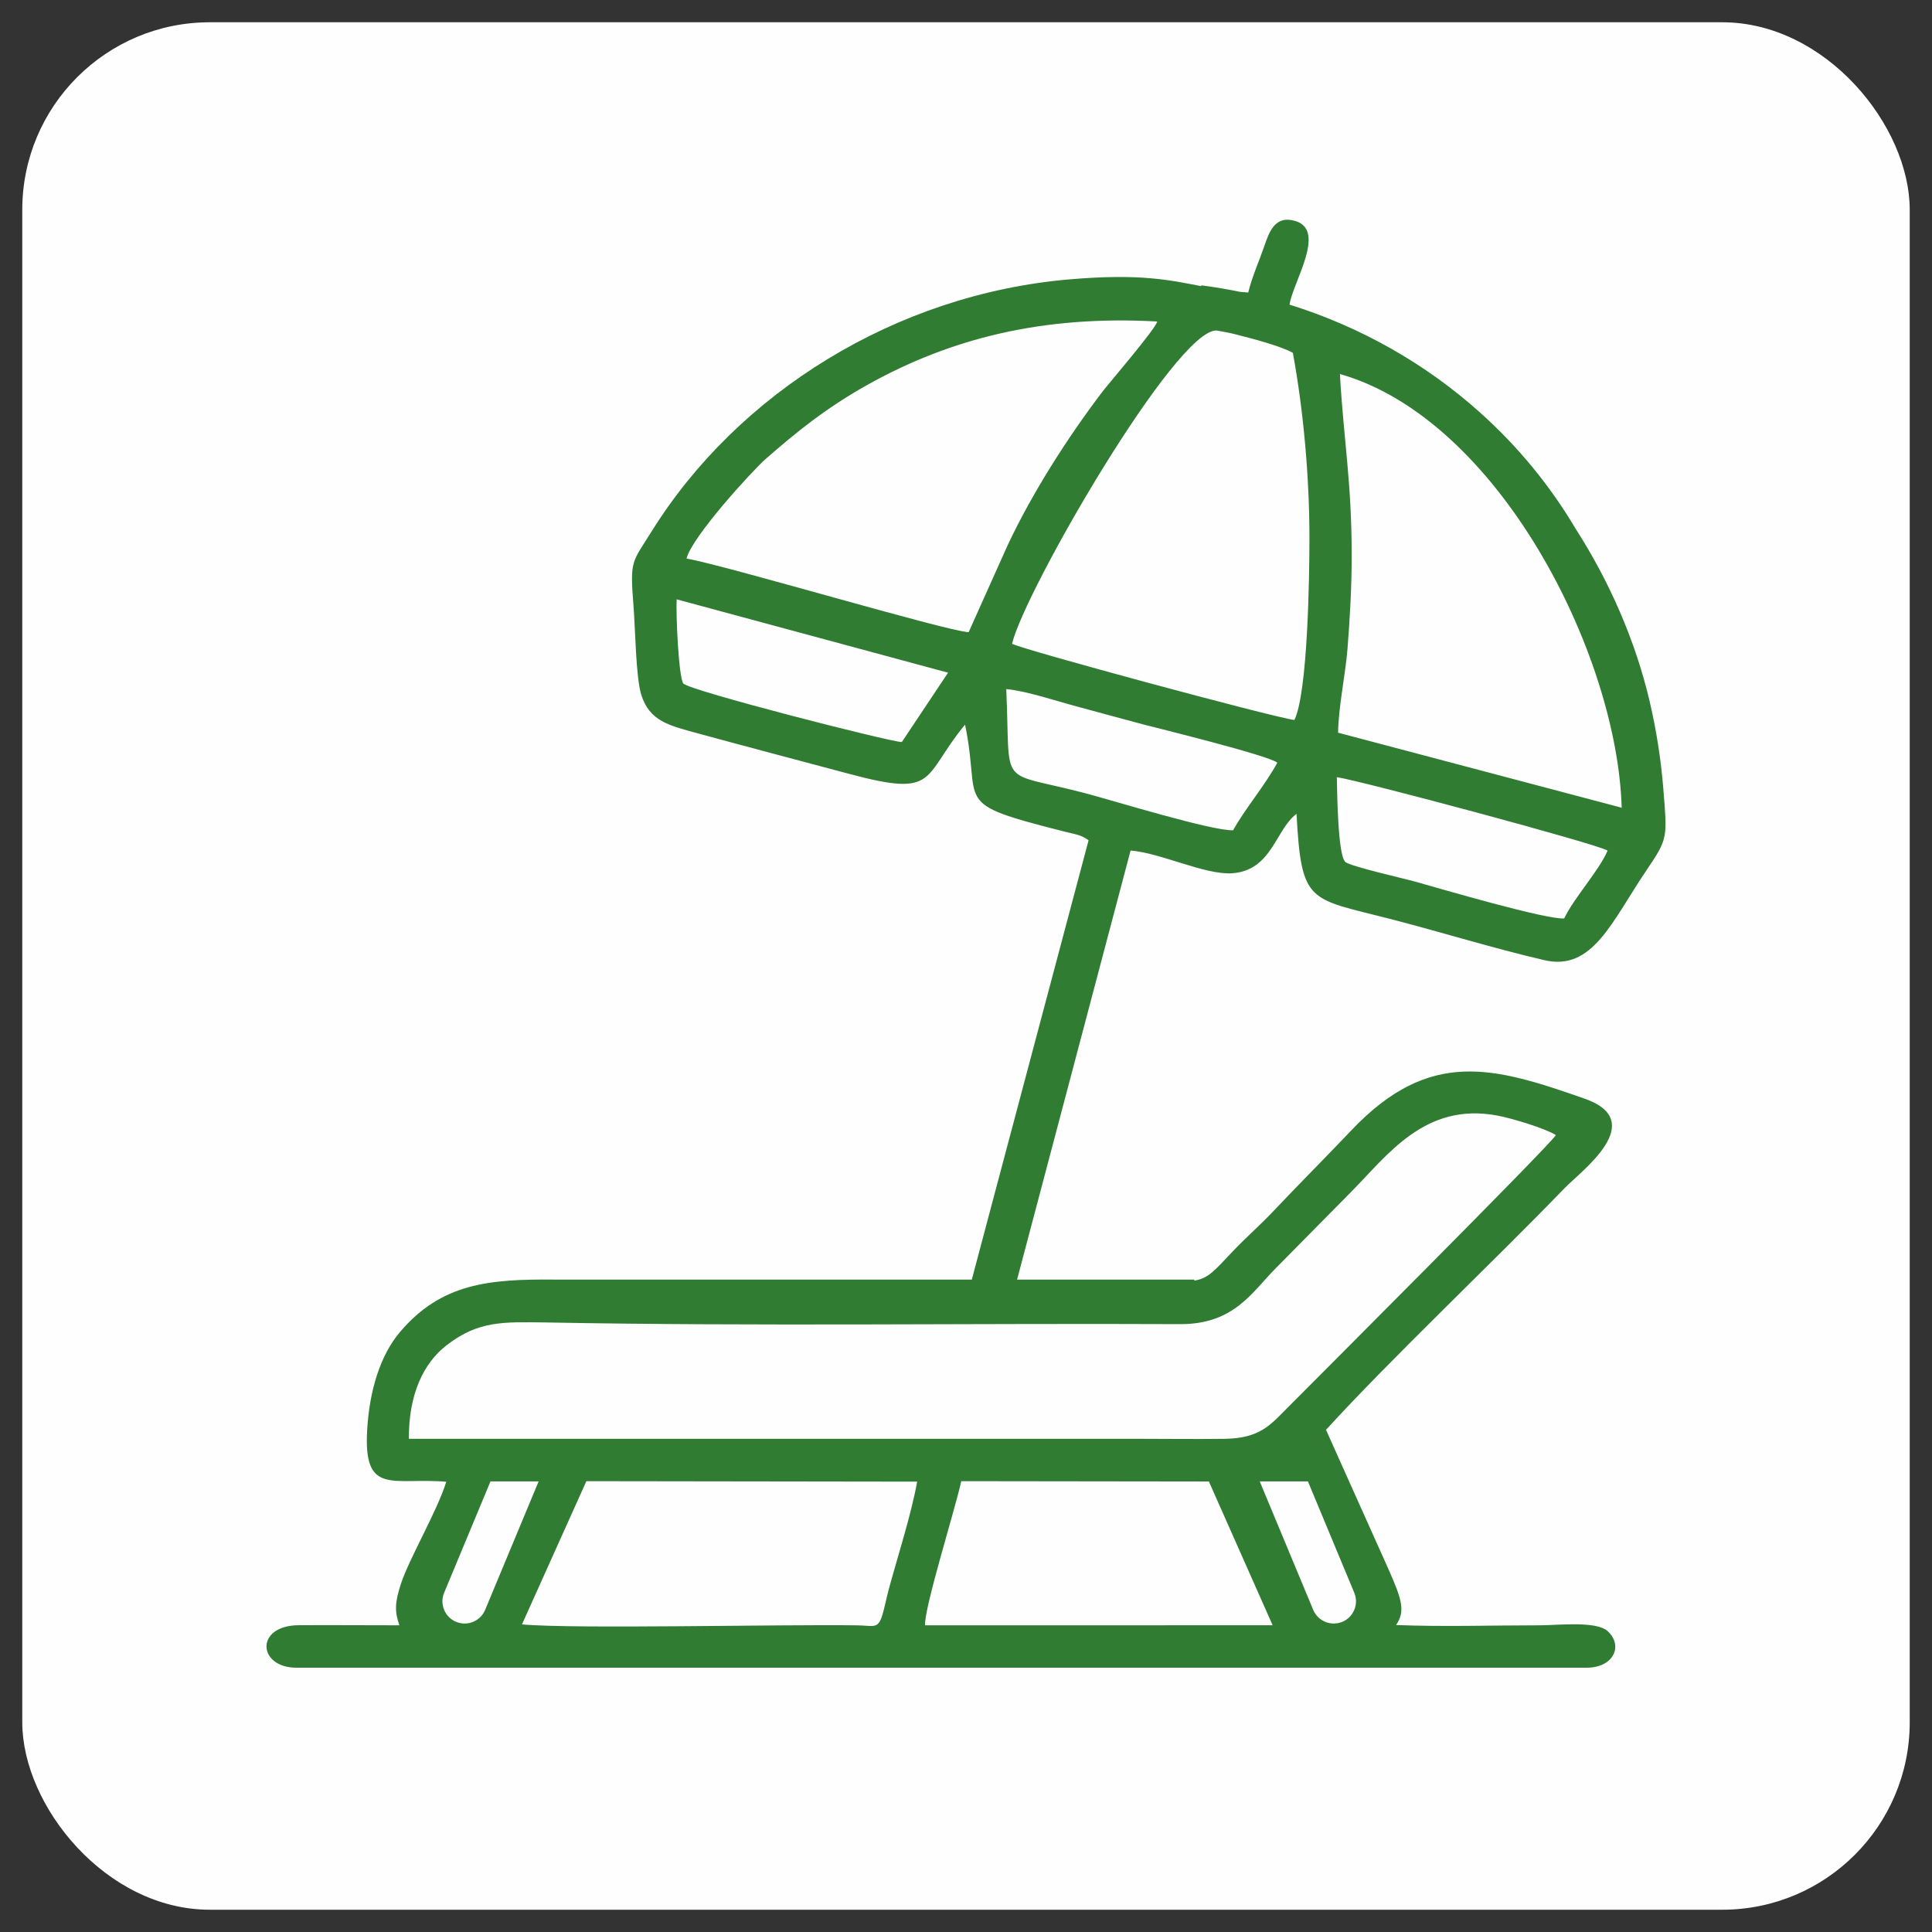 <?xml version="1.0" encoding="UTF-8"?>
<!DOCTYPE svg PUBLIC "-//W3C//DTD SVG 1.1//EN" "http://www.w3.org/Graphics/SVG/1.1/DTD/svg11.dtd">
<!-- Creator: CorelDRAW 2020 (64-Bit) -->
<svg xmlns="http://www.w3.org/2000/svg" xml:space="preserve" width="4.233mm" height="4.233mm" version="1.1" style="shape-rendering:geometricPrecision; text-rendering:geometricPrecision; image-rendering:optimizeQuality; fill-rule:evenodd; clip-rule:evenodd"
viewBox="0 0 423.32 423.32"
 xmlns:xlink="http://www.w3.org/1999/xlink"
 xmlns:xodm="http://www.corel.com/coreldraw/odm/2003">
 <rect x="0" y="0" width="423.32" height="423.32" fill="#333333" stroke="none"/>
 <defs>
  <style type="text/css">
   <![CDATA[
    .fil0 {fill:#FEFEFE}
    .fil1 {fill:#2F7C32}
   ]]>
  </style>
 </defs>
 <g id="Layer_x0020_1">
  <rect class="fil0" x="4.88" y="4.88" width="413.56" height="413.56" rx="41.08" ry="41.08"/>
  <path class="fil1" d="M273.5 64.09l-1.79 -0.14c-2.8,-0.58 -5.63,-1.06 -8.5,-1.43l0.01 0.18c-6.95,-1.33 -13.36,-2.81 -28.85,-1.49 -38.19,3.25 -72.71,24.95 -91.55,55.16 -4.36,7.01 -4.84,6.17 -4,16.53 0.37,4.69 0.5,15.51 1.68,19.3 1.83,5.89 6.21,6.78 12.45,8.5 11.15,3.05 21.97,5.88 33.14,8.87 19.59,5.24 15.8,0.81 25.36,-10.8 3.74,17.91 -3.56,17.01 21.94,23.48 2.2,0.56 3.48,0.64 5.13,1.86l-25.59 96.26 -91.36 0c-14.44,-0.13 -24.85,0.82 -33.89,11.44 -4.38,5.14 -6.73,12.89 -7.23,21.51 -0.86,14.58 5.72,10.33 17.33,11.35 -1.95,6.35 -8.04,16.65 -9.92,22.32 -1.35,4.1 -1.42,6.08 -0.35,9.13 -7.33,0 -14.68,-0.06 -22.01,-0.02 -9.71,0.04 -9.07,9.31 -0.54,9.31l282.67 0c5.98,0 8.09,-4.87 4.61,-8.02 -2.5,-2.28 -10.98,-1.27 -14.81,-1.27 -10.32,0 -21.28,0.35 -31.53,-0.06 2.05,-3.03 1.27,-5.54 -1.54,-11.94l-13.82 -30.83c13.7,-15.06 36.89,-37.02 52.28,-52.96 3.57,-3.7 18.6,-14.63 4.36,-19.61 -19.84,-6.95 -33.9,-11.13 -51.05,6.91 -5.83,6.14 -11.4,11.7 -17.24,17.87 -3.04,3.2 -5.92,5.66 -8.83,8.74 -4.09,4.32 -5.3,5.84 -8.37,6.36l0 -0.23 -38.84 0 24.87 -94.01c6.64,0.52 16.34,5.4 22.28,4.98 8.72,-0.63 9.5,-9.64 14.08,-13.01 1.07,19.76 2.66,18.43 20.33,22.97 11.16,2.87 22.83,6.5 33.96,9.08 10.64,2.48 14.8,-8.51 22.48,-19.83 4.72,-6.95 4.43,-7.16 3.6,-17.68 -0.51,-6.49 -1.56,-13.06 -2.99,-19.15 -3.11,-13.33 -8.86,-26.4 -16.22,-37.85 -5.62,-9.5 -12.7,-18.1 -20.96,-25.49 -11.81,-10.6 -26.03,-18.73 -41.73,-23.63 0.65,-4.77 8.17,-16.21 1.32,-18.31 -4.55,-1.4 -5.79,2.44 -6.87,5.54 -1.22,3.51 -2.71,6.81 -3.5,10.11zm81.83 112.89l-62.14 -16.44c0.06,-5.59 1.64,-12.95 2.06,-18.37 0.52,-6.61 0.92,-13.51 0.92,-20.39 0.01,-16.21 -1.78,-25.48 -2.58,-39.83 34.65,9.86 60.75,61.13 61.74,95.03zm-85.54 -103.95c-1.06,-0.22 -2.13,-0.43 -3.2,-0.61 -8.86,-0.48 -42.12,57.12 -44.84,68.63 1.86,1.17 57.07,16.09 61.87,16.71 2.92,-6.05 3.29,-31.22 3.29,-39.94 0,-13.25 -1.3,-27.86 -3.63,-40.51 -2.75,-1.52 -8.82,-3.11 -12.45,-4.02l-1.04 -0.26zm-11.09 217.1c11.64,0 15.57,-6.91 20.76,-12.18 5.49,-5.58 11.01,-11.16 16.59,-16.8 8.04,-8.12 16.17,-19.67 31.98,-16.73 3.32,0.61 10.61,2.85 12.88,4.28 -0.77,1.71 -55.02,55.93 -59.05,60 -3.48,3.51 -5.9,6.47 -13.53,6.56 -6.58,0.09 -13.24,-0.01 -19.83,-0.01 -52.97,0 -105.94,0 -158.91,0 -0.07,-9.69 3.18,-16.6 8.32,-20.54 6.98,-5.35 12.28,-5.06 21.64,-4.95 46.11,0.87 92.94,0.16 139.15,0.37zm17.32 34.46l11.72 28.15c1.03,2.47 3.9,3.65 6.37,2.62l0.01 0c2.47,-1.03 3.65,-3.89 2.62,-6.36l-10.16 -24.41 -10.56 0zm-158 0l-11.72 28.15c-1.03,2.47 -3.89,3.65 -6.36,2.62l-0.01 0c-2.47,-1.03 -3.65,-3.89 -2.62,-6.36l10.16 -24.41 10.55 0zm84.67 31.53l76.16 -0.01 -13.97 -31.5 -54.26 -0.07c-1.25,5.85 -8.2,27.99 -7.93,31.58zm-88.32 -0.2c11.4,1.05 56.68,-0.04 73.54,0.21 3.33,0.05 4.38,0.82 5.29,-1.86 0.53,-1.54 1.02,-4.11 1.51,-5.94 2.06,-7.58 4.96,-16.51 6.25,-23.69l-72.48 -0.1 -14.11 31.38zm228.36 -154.68c2.1,-4.46 7.73,-10.59 9.51,-14.87 -2.09,-1.4 -53.95,-15.29 -59.33,-16.09 0.08,2.98 0.19,17.11 1.87,18.59 1.09,0.96 12.96,3.64 15.4,4.33 5.32,1.49 28.57,8.33 32.55,8.04zm-72.54 -19.32c2.53,-4.61 7.14,-10.04 9.68,-14.81 -1.91,-1.61 -27.16,-7.8 -29.29,-8.36 -4.89,-1.29 -9.85,-2.68 -14.65,-3.96 -4.44,-1.18 -11.03,-3.4 -15.45,-3.81 1.03,22.33 -2.22,17.69 17.34,22.83 5.92,1.55 27.7,8.28 32.37,8.11zm-72.59 -19.33l10.13 -15.2 -59.46 -16.07c-0.2,2.98 0.41,17.05 1.45,18.43 1.12,1.52 45.42,12.83 47.88,12.84zm-47.17 -40.22c9.59,1.79 56.75,15.87 61.81,16.15l8.51 -18.98c5.45,-11.62 13.16,-23.63 20.75,-33.65 1.37,-1.81 11.84,-13.96 12.06,-15.45 -25.05,-1.39 -45.26,3.68 -63.51,13.89 -9.1,5.1 -15.48,10.28 -22.27,16.22 -2.9,2.54 -16.17,17.06 -17.35,21.82z"/>
 </g>
</svg>
